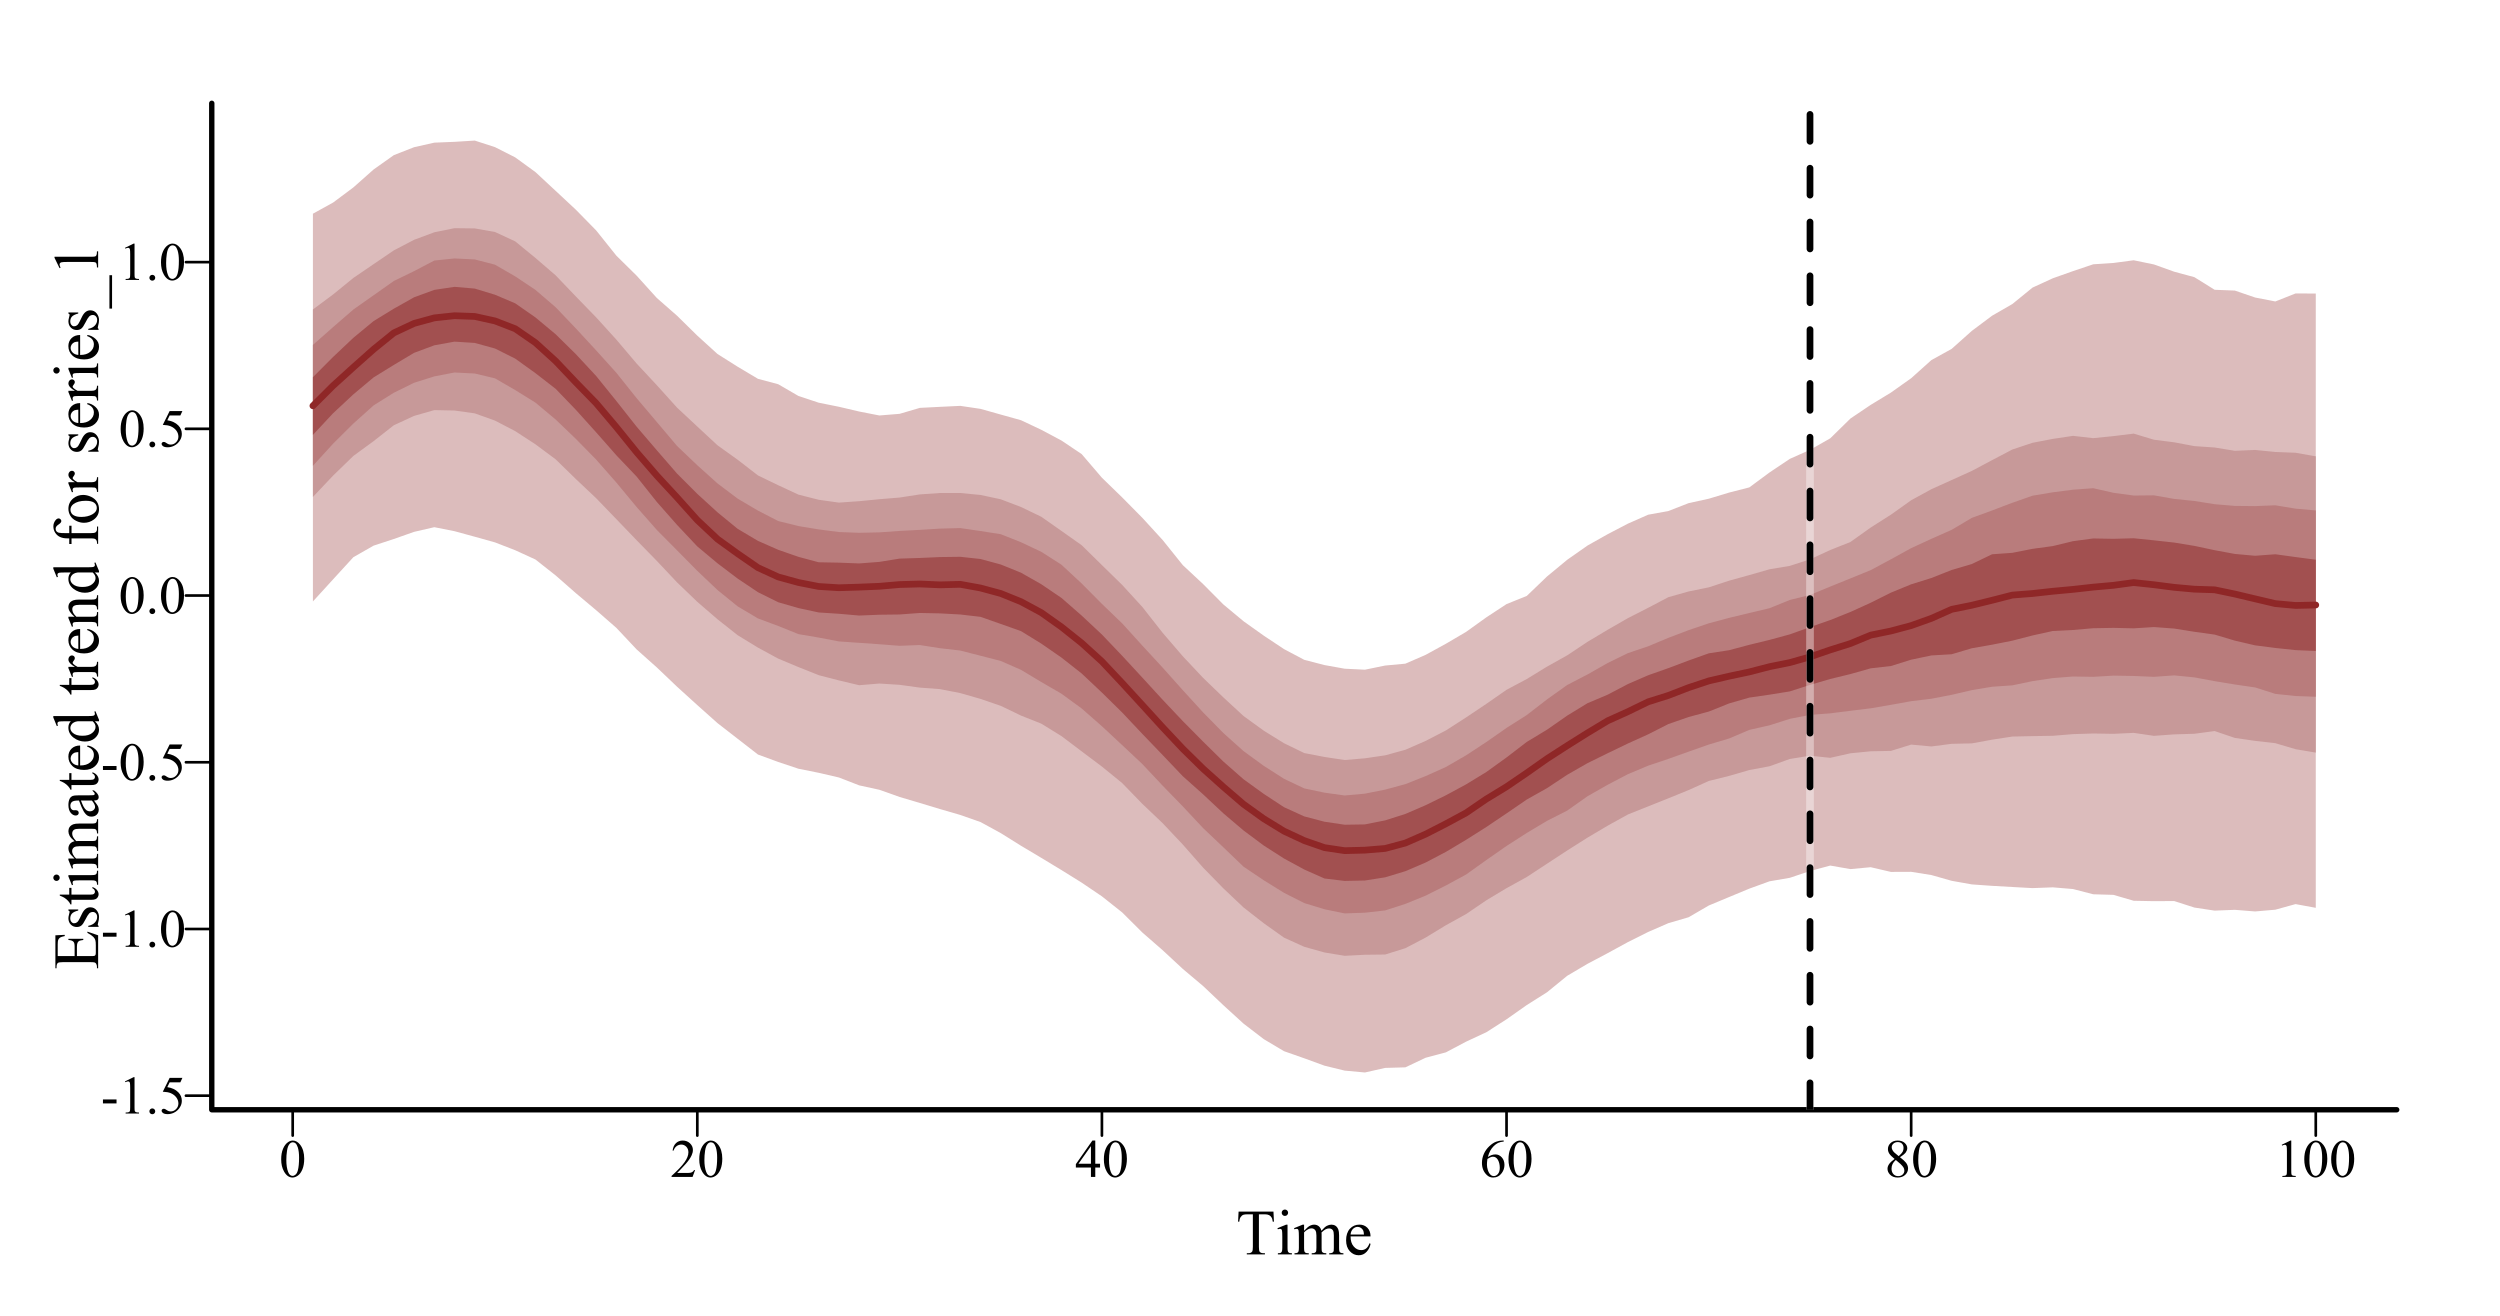 <?xml version="1.0" encoding="UTF-8"?>
<svg xmlns="http://www.w3.org/2000/svg" xmlns:xlink="http://www.w3.org/1999/xlink" width="697pt" height="367pt" viewBox="0 0 697 367" version="1.1">
<defs>
<g>
<symbol overflow="visible" id="glyph0-0">
<path style="stroke:none;" d="M 2.078 0 L 2.078 -9.375 L 9.578 -9.375 L 9.578 0 Z M 2.312 -0.234 L 9.344 -0.234 L 9.344 -9.141 L 2.312 -9.141 Z M 2.312 -0.234 "/>
</symbol>
<symbol overflow="visible" id="glyph0-1">
<path style="stroke:none;" d="M 0.543 -4.906 C 0.539 -6.035 0.711 -7.012 1.055 -7.832 C 1.395 -8.648 1.848 -9.258 2.418 -9.66 C 2.855 -9.977 3.309 -10.137 3.781 -10.137 C 4.539 -10.137 5.223 -9.746 5.828 -8.973 C 6.582 -8.008 6.961 -6.707 6.965 -5.062 C 6.961 -3.906 6.793 -2.926 6.465 -2.121 C 6.129 -1.316 5.707 -0.73 5.195 -0.367 C 4.676 -0.004 4.18 0.176 3.707 0.176 C 2.758 0.176 1.969 -0.383 1.34 -1.5 C 0.805 -2.441 0.539 -3.574 0.543 -4.906 Z M 1.977 -4.723 C 1.973 -3.355 2.145 -2.238 2.484 -1.375 C 2.758 -0.645 3.172 -0.281 3.727 -0.285 C 3.992 -0.281 4.266 -0.398 4.547 -0.641 C 4.828 -0.875 5.043 -1.273 5.191 -1.832 C 5.418 -2.668 5.531 -3.852 5.531 -5.383 C 5.531 -6.512 5.414 -7.457 5.18 -8.219 C 5 -8.777 4.77 -9.176 4.496 -9.41 C 4.293 -9.57 4.055 -9.648 3.773 -9.652 C 3.438 -9.648 3.141 -9.5 2.887 -9.207 C 2.531 -8.797 2.293 -8.16 2.168 -7.293 C 2.039 -6.422 1.973 -5.566 1.977 -4.723 Z M 1.977 -4.723 "/>
</symbol>
<symbol overflow="visible" id="glyph0-2">
<path style="stroke:none;" d="M 6.879 -1.91 L 6.18 0 L 0.32 0 L 0.32 -0.27 C 2.043 -1.84 3.258 -3.121 3.961 -4.121 C 4.664 -5.113 5.016 -6.027 5.016 -6.855 C 5.016 -7.484 4.82 -8 4.438 -8.406 C 4.047 -8.809 3.586 -9.012 3.055 -9.016 C 2.562 -9.012 2.125 -8.867 1.738 -8.586 C 1.348 -8.297 1.062 -7.879 0.879 -7.332 L 0.609 -7.332 C 0.727 -8.23 1.039 -8.926 1.547 -9.41 C 2.055 -9.895 2.684 -10.137 3.441 -10.137 C 4.246 -10.137 4.922 -9.875 5.461 -9.359 C 6 -8.84 6.27 -8.23 6.27 -7.531 C 6.27 -7.023 6.152 -6.52 5.918 -6.02 C 5.555 -5.227 4.969 -4.391 4.16 -3.508 C 2.941 -2.176 2.18 -1.375 1.883 -1.105 L 4.477 -1.105 C 5 -1.102 5.367 -1.121 5.582 -1.164 C 5.793 -1.199 5.984 -1.277 6.156 -1.402 C 6.324 -1.52 6.473 -1.691 6.605 -1.91 Z M 6.879 -1.91 "/>
</symbol>
<symbol overflow="visible" id="glyph0-3">
<path style="stroke:none;" d="M 6.98 -3.664 L 6.98 -2.621 L 5.648 -2.621 L 5.648 0 L 4.438 0 L 4.438 -2.621 L 0.234 -2.621 L 0.234 -3.559 L 4.84 -10.137 L 5.648 -10.137 L 5.648 -3.664 Z M 4.438 -3.664 L 4.438 -8.59 L 0.953 -3.664 Z M 4.438 -3.664 "/>
</symbol>
<symbol overflow="visible" id="glyph0-4">
<path style="stroke:none;" d="M 6.723 -10.137 L 6.723 -9.867 C 6.074 -9.801 5.551 -9.672 5.145 -9.48 C 4.738 -9.285 4.336 -8.988 3.938 -8.598 C 3.539 -8.199 3.207 -7.758 2.945 -7.273 C 2.684 -6.785 2.465 -6.211 2.293 -5.543 C 2.992 -6.027 3.699 -6.27 4.41 -6.27 C 5.086 -6.27 5.672 -5.996 6.172 -5.449 C 6.668 -4.902 6.918 -4.199 6.922 -3.34 C 6.918 -2.508 6.668 -1.75 6.168 -1.07 C 5.559 -0.238 4.758 0.176 3.766 0.176 C 3.082 0.176 2.504 -0.047 2.035 -0.5 C 1.105 -1.367 0.645 -2.5 0.645 -3.898 C 0.645 -4.781 0.82 -5.625 1.18 -6.43 C 1.531 -7.227 2.043 -7.938 2.707 -8.562 C 3.367 -9.18 4 -9.598 4.605 -9.812 C 5.211 -10.027 5.773 -10.137 6.297 -10.137 Z M 2.168 -5.008 C 2.078 -4.348 2.031 -3.816 2.035 -3.414 C 2.031 -2.941 2.117 -2.434 2.293 -1.887 C 2.465 -1.336 2.727 -0.898 3.07 -0.578 C 3.316 -0.348 3.617 -0.234 3.977 -0.234 C 4.398 -0.234 4.777 -0.434 5.113 -0.836 C 5.445 -1.234 5.613 -1.805 5.617 -2.547 C 5.613 -3.379 5.445 -4.102 5.117 -4.715 C 4.781 -5.324 4.312 -5.629 3.707 -5.633 C 3.52 -5.629 3.32 -5.59 3.109 -5.516 C 2.895 -5.434 2.582 -5.266 2.168 -5.008 Z M 2.168 -5.008 "/>
</symbol>
<symbol overflow="visible" id="glyph0-5">
<path style="stroke:none;" d="M 2.879 -5.004 C 2.09 -5.645 1.586 -6.16 1.359 -6.555 C 1.133 -6.941 1.02 -7.348 1.02 -7.77 C 1.02 -8.414 1.266 -8.969 1.766 -9.438 C 2.258 -9.902 2.922 -10.137 3.75 -10.137 C 4.551 -10.137 5.195 -9.918 5.684 -9.484 C 6.168 -9.047 6.41 -8.551 6.414 -8 C 6.41 -7.625 6.277 -7.246 6.02 -6.863 C 5.754 -6.473 5.207 -6.02 4.371 -5.5 C 5.23 -4.832 5.797 -4.309 6.078 -3.934 C 6.445 -3.434 6.633 -2.91 6.637 -2.359 C 6.633 -1.66 6.367 -1.062 5.836 -0.566 C 5.305 -0.07 4.605 0.176 3.742 0.176 C 2.797 0.176 2.062 -0.117 1.539 -0.711 C 1.113 -1.18 0.902 -1.699 0.906 -2.262 C 0.902 -2.699 1.051 -3.133 1.348 -3.57 C 1.645 -4 2.152 -4.48 2.879 -5.004 Z M 4.027 -5.785 C 4.609 -6.309 4.98 -6.727 5.141 -7.035 C 5.293 -7.336 5.371 -7.68 5.375 -8.07 C 5.371 -8.578 5.227 -8.98 4.941 -9.273 C 4.652 -9.562 4.262 -9.707 3.766 -9.711 C 3.262 -9.707 2.855 -9.562 2.547 -9.277 C 2.23 -8.988 2.074 -8.652 2.078 -8.27 C 2.074 -8.012 2.141 -7.758 2.273 -7.504 C 2.402 -7.25 2.586 -7.008 2.828 -6.781 Z M 3.223 -4.723 C 2.816 -4.379 2.516 -4.004 2.32 -3.605 C 2.125 -3.199 2.027 -2.766 2.027 -2.301 C 2.027 -1.668 2.199 -1.164 2.543 -0.785 C 2.887 -0.406 3.324 -0.215 3.859 -0.219 C 4.387 -0.215 4.809 -0.363 5.125 -0.664 C 5.441 -0.961 5.602 -1.324 5.602 -1.75 C 5.602 -2.098 5.508 -2.414 5.324 -2.695 C 4.977 -3.211 4.277 -3.887 3.223 -4.723 Z M 3.223 -4.723 "/>
</symbol>
<symbol overflow="visible" id="glyph0-6">
<path style="stroke:none;" d="M 1.758 -8.957 L 4.176 -10.137 L 4.418 -10.137 L 4.418 -1.75 C 4.418 -1.191 4.438 -0.844 4.484 -0.707 C 4.527 -0.57 4.625 -0.465 4.773 -0.395 C 4.918 -0.316 5.215 -0.277 5.668 -0.27 L 5.668 0 L 1.934 0 L 1.934 -0.27 C 2.402 -0.277 2.703 -0.316 2.84 -0.391 C 2.977 -0.461 3.07 -0.555 3.125 -0.676 C 3.176 -0.793 3.203 -1.152 3.207 -1.75 L 3.207 -7.113 C 3.203 -7.832 3.18 -8.293 3.133 -8.504 C 3.098 -8.656 3.035 -8.773 2.945 -8.848 C 2.855 -8.918 2.746 -8.953 2.621 -8.957 C 2.438 -8.953 2.188 -8.879 1.867 -8.73 Z M 1.758 -8.957 "/>
</symbol>
<symbol overflow="visible" id="glyph0-7">
<path style="stroke:none;" d="M 0.609 -3.918 L 4.395 -3.918 L 4.395 -2.812 L 0.609 -2.812 Z M 0.609 -3.918 "/>
</symbol>
<symbol overflow="visible" id="glyph0-8">
<path style="stroke:none;" d="M 1.875 -1.422 C 2.102 -1.418 2.293 -1.34 2.453 -1.184 C 2.605 -1.023 2.684 -0.832 2.688 -0.609 C 2.684 -0.383 2.605 -0.188 2.449 -0.031 C 2.289 0.125 2.098 0.199 1.875 0.203 C 1.648 0.199 1.457 0.125 1.301 -0.031 C 1.141 -0.188 1.059 -0.383 1.062 -0.609 C 1.059 -0.836 1.141 -1.027 1.301 -1.188 C 1.457 -1.34 1.648 -1.418 1.875 -1.422 Z M 1.875 -1.422 "/>
</symbol>
<symbol overflow="visible" id="glyph0-9">
<path style="stroke:none;" d="M 6.512 -9.93 L 5.941 -8.688 L 2.953 -8.688 L 2.301 -7.352 C 3.594 -7.16 4.617 -6.68 5.375 -5.91 C 6.023 -5.242 6.352 -4.461 6.352 -3.566 C 6.352 -3.039 6.242 -2.555 6.031 -2.113 C 5.812 -1.668 5.547 -1.289 5.227 -0.98 C 4.906 -0.664 4.547 -0.414 4.152 -0.227 C 3.59 0.043 3.016 0.176 2.426 0.176 C 1.828 0.176 1.395 0.074 1.125 -0.129 C 0.852 -0.332 0.715 -0.555 0.719 -0.797 C 0.715 -0.934 0.77 -1.055 0.887 -1.16 C 0.996 -1.266 1.141 -1.316 1.312 -1.32 C 1.438 -1.316 1.547 -1.297 1.645 -1.262 C 1.738 -1.219 1.902 -1.121 2.133 -0.961 C 2.496 -0.703 2.867 -0.574 3.246 -0.578 C 3.816 -0.574 4.316 -0.789 4.75 -1.227 C 5.18 -1.656 5.395 -2.184 5.398 -2.805 C 5.395 -3.402 5.203 -3.961 4.82 -4.484 C 4.434 -5 3.902 -5.402 3.223 -5.691 C 2.691 -5.906 1.965 -6.035 1.047 -6.07 L 2.953 -9.93 Z M 6.512 -9.93 "/>
</symbol>
<symbol overflow="visible" id="glyph1-0">
<path style="stroke:none;" d="M 2.496 0 L 2.496 -11.25 L 11.496 -11.25 L 11.496 0 Z M 2.777 -0.281 L 11.215 -0.281 L 11.215 -10.969 L 2.777 -10.969 Z M 2.777 -0.281 "/>
</symbol>
<symbol overflow="visible" id="glyph1-1">
<path style="stroke:none;" d="M 10.414 -11.918 L 10.547 -9.125 L 10.211 -9.125 C 10.145 -9.609 10.059 -9.961 9.949 -10.18 C 9.766 -10.516 9.523 -10.766 9.223 -10.93 C 8.922 -11.086 8.523 -11.168 8.031 -11.172 L 6.355 -11.172 L 6.355 -2.066 C 6.352 -1.332 6.43 -0.875 6.594 -0.695 C 6.812 -0.445 7.156 -0.32 7.621 -0.324 L 8.031 -0.324 L 8.031 0 L 2.98 0 L 2.98 -0.324 L 3.402 -0.324 C 3.902 -0.32 4.258 -0.473 4.473 -0.781 C 4.598 -0.965 4.664 -1.395 4.668 -2.066 L 4.668 -11.172 L 3.234 -11.172 C 2.676 -11.168 2.277 -11.125 2.047 -11.047 C 1.738 -10.934 1.48 -10.723 1.266 -10.406 C 1.047 -10.086 0.918 -9.656 0.879 -9.125 L 0.547 -9.125 L 0.688 -11.918 Z M 10.414 -11.918 "/>
</symbol>
<symbol overflow="visible" id="glyph1-2">
<path style="stroke:none;" d="M 2.609 -12.5 C 2.852 -12.496 3.062 -12.41 3.238 -12.238 C 3.41 -12.062 3.496 -11.852 3.5 -11.609 C 3.496 -11.359 3.41 -11.148 3.238 -10.977 C 3.062 -10.797 2.852 -10.711 2.609 -10.715 C 2.359 -10.711 2.148 -10.797 1.977 -10.977 C 1.797 -11.148 1.711 -11.359 1.715 -11.609 C 1.711 -11.852 1.797 -12.062 1.973 -12.238 C 2.145 -12.41 2.355 -12.496 2.609 -12.5 Z M 3.34 -8.289 L 3.34 -1.82 C 3.34 -1.312 3.375 -0.977 3.449 -0.812 C 3.52 -0.645 3.629 -0.52 3.773 -0.438 C 3.918 -0.355 4.18 -0.316 4.562 -0.316 L 4.562 0 L 0.648 0 L 0.648 -0.316 C 1.039 -0.316 1.305 -0.352 1.441 -0.43 C 1.574 -0.504 1.68 -0.633 1.762 -0.809 C 1.84 -0.98 1.879 -1.316 1.883 -1.82 L 1.883 -4.922 C 1.879 -5.793 1.852 -6.355 1.801 -6.617 C 1.758 -6.801 1.695 -6.934 1.609 -7.008 C 1.52 -7.078 1.398 -7.113 1.25 -7.117 C 1.078 -7.113 0.879 -7.07 0.648 -6.988 L 0.527 -7.305 L 2.953 -8.289 Z M 3.34 -8.289 "/>
</symbol>
<symbol overflow="visible" id="glyph1-3">
<path style="stroke:none;" d="M 2.953 -6.574 C 3.539 -7.16 3.883 -7.496 3.992 -7.586 C 4.25 -7.805 4.535 -7.977 4.844 -8.102 C 5.145 -8.223 5.445 -8.285 5.75 -8.289 C 6.25 -8.285 6.684 -8.137 7.047 -7.848 C 7.41 -7.551 7.652 -7.129 7.777 -6.574 C 8.379 -7.277 8.891 -7.738 9.305 -7.957 C 9.719 -8.176 10.145 -8.285 10.59 -8.289 C 11.016 -8.285 11.398 -8.176 11.73 -7.957 C 12.059 -7.738 12.32 -7.379 12.516 -6.883 C 12.645 -6.539 12.707 -6.004 12.711 -5.281 L 12.711 -1.82 C 12.707 -1.312 12.746 -0.965 12.824 -0.781 C 12.879 -0.648 12.988 -0.539 13.148 -0.453 C 13.305 -0.359 13.562 -0.316 13.922 -0.316 L 13.922 0 L 9.949 0 L 9.949 -0.316 L 10.117 -0.316 C 10.457 -0.316 10.727 -0.383 10.926 -0.52 C 11.055 -0.609 11.152 -0.758 11.215 -0.969 C 11.238 -1.062 11.25 -1.348 11.25 -1.82 L 11.25 -5.281 C 11.25 -5.934 11.168 -6.398 11.012 -6.672 C 10.781 -7.043 10.418 -7.23 9.914 -7.234 C 9.602 -7.23 9.289 -7.152 8.977 -7 C 8.664 -6.84 8.285 -6.551 7.84 -6.133 L 7.82 -6.039 L 7.84 -5.66 L 7.84 -1.82 C 7.84 -1.266 7.867 -0.922 7.93 -0.789 C 7.988 -0.652 8.105 -0.539 8.277 -0.453 C 8.445 -0.359 8.734 -0.316 9.148 -0.316 L 9.148 0 L 5.078 0 L 5.078 -0.316 C 5.523 -0.316 5.832 -0.367 6 -0.473 C 6.164 -0.578 6.277 -0.738 6.344 -0.949 C 6.371 -1.047 6.387 -1.336 6.391 -1.82 L 6.391 -5.281 C 6.387 -5.934 6.289 -6.406 6.102 -6.695 C 5.836 -7.066 5.477 -7.254 5.02 -7.258 C 4.699 -7.254 4.387 -7.168 4.078 -7.004 C 3.59 -6.742 3.215 -6.453 2.953 -6.133 L 2.953 -1.82 C 2.953 -1.289 2.988 -0.945 3.062 -0.789 C 3.133 -0.629 3.242 -0.512 3.387 -0.434 C 3.527 -0.355 3.816 -0.316 4.262 -0.316 L 4.262 0 L 0.281 0 L 0.281 -0.316 C 0.648 -0.316 0.906 -0.355 1.055 -0.434 C 1.199 -0.512 1.309 -0.637 1.387 -0.812 C 1.461 -0.98 1.5 -1.316 1.504 -1.82 L 1.504 -4.895 C 1.5 -5.777 1.473 -6.352 1.422 -6.609 C 1.379 -6.801 1.316 -6.934 1.23 -7.008 C 1.141 -7.078 1.02 -7.113 0.871 -7.117 C 0.703 -7.113 0.508 -7.07 0.281 -6.988 L 0.148 -7.305 L 2.574 -8.289 L 2.953 -8.289 Z M 2.953 -6.574 "/>
</symbol>
<symbol overflow="visible" id="glyph1-4">
<path style="stroke:none;" d="M 1.914 -5.02 C 1.906 -3.82 2.195 -2.883 2.785 -2.207 C 3.367 -1.523 4.059 -1.184 4.852 -1.188 C 5.375 -1.184 5.832 -1.328 6.227 -1.621 C 6.613 -1.906 6.941 -2.402 7.207 -3.109 L 7.48 -2.938 C 7.355 -2.129 6.996 -1.398 6.406 -0.742 C 5.812 -0.082 5.074 0.246 4.184 0.246 C 3.215 0.246 2.387 -0.129 1.699 -0.883 C 1.012 -1.633 0.668 -2.645 0.668 -3.922 C 0.668 -5.293 1.02 -6.367 1.727 -7.141 C 2.43 -7.91 3.316 -8.297 4.387 -8.297 C 5.285 -8.297 6.027 -7.996 6.609 -7.402 C 7.188 -6.805 7.477 -6.012 7.48 -5.02 Z M 1.914 -5.527 L 5.641 -5.527 C 5.609 -6.039 5.547 -6.402 5.457 -6.617 C 5.309 -6.941 5.09 -7.199 4.801 -7.391 C 4.508 -7.574 4.207 -7.668 3.895 -7.672 C 3.406 -7.668 2.969 -7.48 2.586 -7.105 C 2.199 -6.727 1.977 -6.199 1.914 -5.527 Z M 1.914 -5.527 "/>
</symbol>
<symbol overflow="visible" id="glyph2-0">
<path style="stroke:none;" d="M 0 -2.496 L -11.25 -2.496 L -11.25 -11.496 L 0 -11.496 Z M -0.281 -2.777 L -0.281 -11.215 L -10.969 -11.215 L -10.969 -2.777 Z M -0.281 -2.777 "/>
</symbol>
<symbol overflow="visible" id="glyph2-1">
<path style="stroke:none;" d="M -11.266 -3.762 L -6.555 -3.762 L -6.555 -6.383 C -6.551 -7.055 -6.652 -7.508 -6.863 -7.742 C -7.129 -8.043 -7.605 -8.215 -8.289 -8.254 L -8.289 -8.578 L -4.141 -8.578 L -4.141 -8.254 C -4.715 -8.168 -5.086 -8.086 -5.254 -8.008 C -5.457 -7.898 -5.617 -7.727 -5.738 -7.488 C -5.852 -7.246 -5.91 -6.875 -5.914 -6.383 L -5.914 -3.762 L -1.984 -3.762 C -1.457 -3.762 -1.137 -3.785 -1.023 -3.832 C -0.906 -3.879 -0.816 -3.961 -0.75 -4.078 C -0.68 -4.195 -0.645 -4.418 -0.648 -4.746 L -0.648 -6.766 C -0.645 -7.438 -0.691 -7.926 -0.789 -8.234 C -0.879 -8.535 -1.062 -8.828 -1.344 -9.113 C -1.703 -9.473 -2.254 -9.848 -2.988 -10.23 L -2.988 -10.582 L 0 -9.555 L 0 -0.367 L -0.324 -0.367 L -0.324 -0.789 C -0.32 -1.066 -0.391 -1.332 -0.527 -1.59 C -0.621 -1.773 -0.762 -1.902 -0.949 -1.973 C -1.137 -2.039 -1.52 -2.074 -2.102 -2.074 L -9.844 -2.074 C -10.598 -2.074 -11.062 -1.996 -11.242 -1.848 C -11.473 -1.633 -11.59 -1.281 -11.594 -0.793 L -11.594 -0.371 L -11.918 -0.371 L -11.918 -9.555 L -9.309 -9.688 L -9.309 -9.344 C -9.934 -9.215 -10.363 -9.078 -10.602 -8.934 C -10.832 -8.781 -11.012 -8.559 -11.137 -8.27 C -11.219 -8.031 -11.262 -7.621 -11.266 -7.031 Z M -11.266 -3.762 "/>
</symbol>
<symbol overflow="visible" id="glyph2-2">
<path style="stroke:none;" d="M -8.289 -5.766 L -5.547 -5.766 L -5.547 -5.477 C -6.402 -5.25 -6.988 -4.965 -7.301 -4.617 C -7.613 -4.27 -7.77 -3.824 -7.77 -3.289 C -7.77 -2.875 -7.66 -2.543 -7.441 -2.293 C -7.223 -2.039 -6.98 -1.914 -6.723 -1.918 C -6.391 -1.914 -6.109 -2.008 -5.879 -2.199 C -5.637 -2.375 -5.383 -2.746 -5.117 -3.305 L -4.492 -4.586 C -3.91 -5.773 -3.145 -6.367 -2.195 -6.371 C -1.461 -6.367 -0.871 -6.09 -0.426 -5.539 C 0.023 -4.984 0.246 -4.367 0.246 -3.684 C 0.246 -3.188 0.16 -2.625 -0.016 -1.996 C -0.074 -1.797 -0.105 -1.637 -0.105 -1.52 C -0.105 -1.383 -0.031 -1.277 0.125 -1.203 L 0.125 -0.914 L -2.75 -0.914 L -2.75 -1.203 C -1.926 -1.363 -1.309 -1.68 -0.895 -2.145 C -0.477 -2.605 -0.27 -3.121 -0.273 -3.699 C -0.27 -4.098 -0.387 -4.43 -0.629 -4.688 C -0.863 -4.941 -1.148 -5.066 -1.484 -5.07 C -1.883 -5.066 -2.223 -4.926 -2.504 -4.645 C -2.777 -4.359 -3.129 -3.793 -3.551 -2.945 C -3.973 -2.094 -4.352 -1.535 -4.695 -1.273 C -5.023 -1.008 -5.445 -0.879 -5.961 -0.879 C -6.617 -0.879 -7.172 -1.105 -7.621 -1.559 C -8.062 -2.012 -8.285 -2.598 -8.289 -3.324 C -8.285 -3.637 -8.219 -4.02 -8.086 -4.473 C -7.996 -4.77 -7.949 -4.969 -7.953 -5.07 C -7.949 -5.16 -7.973 -5.234 -8.016 -5.289 C -8.055 -5.34 -8.145 -5.402 -8.289 -5.477 Z M -8.289 -5.766 "/>
</symbol>
<symbol overflow="visible" id="glyph2-3">
<path style="stroke:none;" d="M -10.695 -2.902 L -8.051 -2.902 L -8.051 -4.781 L -7.438 -4.781 L -7.438 -2.902 L -2.215 -2.898 C -1.691 -2.895 -1.34 -2.969 -1.16 -3.121 C -0.977 -3.27 -0.883 -3.461 -0.887 -3.699 C -0.883 -3.891 -0.945 -4.078 -1.066 -4.262 C -1.184 -4.441 -1.359 -4.582 -1.598 -4.684 L -1.598 -5.027 C -1.023 -4.82 -0.59 -4.527 -0.301 -4.156 C -0.012 -3.777 0.129 -3.391 0.133 -2.996 C 0.129 -2.723 0.059 -2.461 -0.09 -2.207 C -0.238 -1.945 -0.453 -1.754 -0.734 -1.633 C -1.008 -1.508 -1.438 -1.445 -2.023 -1.449 L -7.438 -1.449 L -7.438 -0.176 L -7.727 -0.176 C -7.852 -0.496 -8.07 -0.824 -8.379 -1.164 C -8.688 -1.5 -9.051 -1.801 -9.477 -2.066 C -9.695 -2.199 -10.102 -2.387 -10.695 -2.629 Z M -10.695 -2.902 "/>
</symbol>
<symbol overflow="visible" id="glyph2-4">
<path style="stroke:none;" d="M -12.5 -2.609 C -12.496 -2.852 -12.41 -3.062 -12.238 -3.238 C -12.062 -3.41 -11.852 -3.496 -11.609 -3.5 C -11.359 -3.496 -11.148 -3.41 -10.977 -3.238 C -10.797 -3.062 -10.711 -2.852 -10.715 -2.609 C -10.711 -2.359 -10.797 -2.148 -10.977 -1.977 C -11.148 -1.797 -11.359 -1.711 -11.609 -1.715 C -11.852 -1.711 -12.062 -1.797 -12.238 -1.973 C -12.41 -2.145 -12.496 -2.355 -12.5 -2.609 Z M -8.289 -3.34 L -1.82 -3.34 C -1.312 -3.34 -0.977 -3.375 -0.812 -3.449 C -0.645 -3.52 -0.52 -3.629 -0.438 -3.773 C -0.355 -3.918 -0.316 -4.18 -0.316 -4.562 L 0 -4.562 L 0 -0.648 L -0.316 -0.648 C -0.316 -1.039 -0.352 -1.305 -0.43 -1.441 C -0.5 -1.574 -0.625 -1.68 -0.805 -1.762 C -0.977 -1.84 -1.316 -1.879 -1.82 -1.883 L -4.922 -1.883 C -5.793 -1.879 -6.355 -1.852 -6.617 -1.801 C -6.801 -1.758 -6.934 -1.695 -7.008 -1.609 C -7.078 -1.52 -7.113 -1.398 -7.117 -1.25 C -7.113 -1.082 -7.07 -0.883 -6.988 -0.652 L -7.305 -0.527 L -8.289 -2.953 Z M -8.289 -3.34 "/>
</symbol>
<symbol overflow="visible" id="glyph2-5">
<path style="stroke:none;" d="M -6.574 -2.953 C -7.16 -3.539 -7.496 -3.883 -7.586 -3.992 C -7.805 -4.25 -7.977 -4.535 -8.102 -4.844 C -8.223 -5.145 -8.285 -5.445 -8.289 -5.75 C -8.285 -6.25 -8.137 -6.684 -7.848 -7.047 C -7.551 -7.41 -7.129 -7.652 -6.574 -7.777 C -7.277 -8.379 -7.738 -8.891 -7.957 -9.305 C -8.176 -9.719 -8.285 -10.145 -8.289 -10.59 C -8.285 -11.016 -8.176 -11.398 -7.957 -11.73 C -7.738 -12.059 -7.379 -12.32 -6.883 -12.516 C -6.539 -12.645 -6.004 -12.707 -5.281 -12.711 L -1.82 -12.711 C -1.312 -12.707 -0.965 -12.746 -0.781 -12.824 C -0.648 -12.879 -0.539 -12.988 -0.453 -13.148 C -0.359 -13.305 -0.316 -13.562 -0.316 -13.922 L 0 -13.922 L 0 -9.949 L -0.316 -9.949 L -0.316 -10.117 C -0.316 -10.457 -0.383 -10.727 -0.52 -10.926 C -0.609 -11.055 -0.758 -11.152 -0.965 -11.215 C -1.062 -11.238 -1.348 -11.25 -1.82 -11.25 L -5.281 -11.25 C -5.934 -11.25 -6.398 -11.168 -6.672 -11.012 C -7.043 -10.781 -7.23 -10.418 -7.234 -9.914 C -7.23 -9.602 -7.152 -9.289 -7 -8.977 C -6.84 -8.664 -6.551 -8.285 -6.133 -7.84 L -6.039 -7.82 L -5.66 -7.84 L -1.82 -7.84 C -1.266 -7.84 -0.922 -7.867 -0.789 -7.93 C -0.652 -7.988 -0.539 -8.105 -0.453 -8.277 C -0.359 -8.445 -0.316 -8.734 -0.316 -9.148 L 0 -9.148 L 0 -5.078 L -0.316 -5.078 C -0.316 -5.523 -0.367 -5.832 -0.473 -6 C -0.578 -6.164 -0.738 -6.277 -0.949 -6.344 C -1.047 -6.371 -1.336 -6.387 -1.82 -6.391 L -5.281 -6.391 C -5.934 -6.387 -6.406 -6.289 -6.695 -6.102 C -7.066 -5.84 -7.254 -5.48 -7.258 -5.02 C -7.254 -4.699 -7.168 -4.387 -7.004 -4.078 C -6.742 -3.59 -6.453 -3.215 -6.133 -2.953 L -1.82 -2.953 C -1.289 -2.953 -0.945 -2.988 -0.789 -3.062 C -0.629 -3.133 -0.512 -3.242 -0.434 -3.387 C -0.355 -3.527 -0.316 -3.816 -0.316 -4.262 L 0 -4.262 L 0 -0.281 L -0.316 -0.281 C -0.316 -0.648 -0.355 -0.906 -0.434 -1.055 C -0.512 -1.199 -0.637 -1.309 -0.812 -1.387 C -0.98 -1.461 -1.316 -1.5 -1.82 -1.504 L -4.895 -1.504 C -5.777 -1.5 -6.352 -1.473 -6.609 -1.426 C -6.801 -1.379 -6.934 -1.316 -7.008 -1.23 C -7.078 -1.141 -7.113 -1.02 -7.117 -0.871 C -7.113 -0.703 -7.07 -0.508 -6.988 -0.281 L -7.305 -0.148 L -8.289 -2.574 L -8.289 -2.953 Z M -6.574 -2.953 "/>
</symbol>
<symbol overflow="visible" id="glyph2-6">
<path style="stroke:none;" d="M -1.16 -5.125 C -0.52 -4.293 -0.148 -3.773 -0.051 -3.57 C 0.094 -3.25 0.164 -2.914 0.168 -2.559 C 0.164 -2 -0.023 -1.539 -0.402 -1.18 C -0.781 -0.816 -1.281 -0.637 -1.906 -0.641 C -2.297 -0.637 -2.637 -0.727 -2.926 -0.906 C -3.32 -1.145 -3.695 -1.562 -4.051 -2.156 C -4.398 -2.75 -4.828 -3.738 -5.336 -5.125 L -5.652 -5.125 C -6.453 -5.121 -7.004 -4.992 -7.301 -4.742 C -7.598 -4.484 -7.746 -4.113 -7.75 -3.629 C -7.746 -3.258 -7.648 -2.965 -7.453 -2.75 C -7.254 -2.523 -7.023 -2.414 -6.766 -2.418 L -6.258 -2.434 C -5.984 -2.43 -5.773 -2.363 -5.633 -2.227 C -5.484 -2.09 -5.414 -1.91 -5.414 -1.688 C -5.414 -1.469 -5.488 -1.289 -5.641 -1.156 C -5.793 -1.016 -6 -0.949 -6.266 -0.949 C -6.766 -0.949 -7.23 -1.207 -7.656 -1.723 C -8.074 -2.238 -8.285 -2.961 -8.289 -3.895 C -8.285 -4.605 -8.164 -5.191 -7.93 -5.652 C -7.742 -5.996 -7.457 -6.25 -7.074 -6.414 C -6.816 -6.52 -6.301 -6.574 -5.527 -6.574 L -2.793 -6.574 C -2.023 -6.574 -1.555 -6.586 -1.383 -6.617 C -1.211 -6.645 -1.094 -6.695 -1.035 -6.762 C -0.977 -6.828 -0.949 -6.906 -0.949 -6.996 C -0.949 -7.09 -0.969 -7.172 -1.012 -7.242 C -1.086 -7.363 -1.301 -7.598 -1.652 -7.953 L -1.16 -7.953 C -0.281 -7.293 0.156 -6.668 0.16 -6.074 C 0.156 -5.781 0.062 -5.551 -0.137 -5.387 C -0.332 -5.215 -0.676 -5.129 -1.16 -5.125 Z M -1.73 -5.125 L -4.797 -5.125 C -4.445 -4.238 -4.195 -3.668 -4.051 -3.41 C -3.789 -2.945 -3.52 -2.613 -3.242 -2.414 C -2.957 -2.215 -2.652 -2.113 -2.32 -2.117 C -1.898 -2.113 -1.547 -2.242 -1.27 -2.496 C -0.988 -2.746 -0.848 -3.035 -0.852 -3.367 C -0.848 -3.809 -1.141 -4.395 -1.73 -5.125 Z M -1.73 -5.125 "/>
</symbol>
<symbol overflow="visible" id="glyph2-7">
<path style="stroke:none;" d="M -5.02 -1.918 C -3.82 -1.906 -2.883 -2.195 -2.207 -2.785 C -1.523 -3.367 -1.184 -4.059 -1.188 -4.852 C -1.184 -5.375 -1.328 -5.832 -1.621 -6.227 C -1.906 -6.613 -2.402 -6.941 -3.109 -7.207 L -2.934 -7.48 C -2.129 -7.355 -1.398 -6.996 -0.742 -6.406 C -0.082 -5.812 0.246 -5.074 0.246 -4.184 C 0.246 -3.215 -0.129 -2.387 -0.883 -1.699 C -1.633 -1.012 -2.645 -0.668 -3.922 -0.668 C -5.293 -0.668 -6.367 -1.02 -7.141 -1.727 C -7.91 -2.43 -8.297 -3.316 -8.297 -4.387 C -8.297 -5.285 -7.996 -6.027 -7.402 -6.609 C -6.805 -7.188 -6.012 -7.477 -5.02 -7.48 Z M -5.527 -1.918 L -5.527 -5.641 C -6.039 -5.609 -6.402 -5.547 -6.617 -5.457 C -6.941 -5.309 -7.199 -5.09 -7.391 -4.801 C -7.574 -4.508 -7.668 -4.207 -7.672 -3.895 C -7.668 -3.406 -7.48 -2.969 -7.105 -2.586 C -6.727 -2.199 -6.199 -1.977 -5.527 -1.918 Z M -5.527 -1.918 "/>
</symbol>
<symbol overflow="visible" id="glyph2-8">
<path style="stroke:none;" d="M -0.906 -6.25 C -0.492 -5.855 -0.195 -5.473 -0.02 -5.098 C 0.16 -4.723 0.246 -4.316 0.246 -3.883 C 0.246 -3.004 -0.121 -2.238 -0.855 -1.582 C -1.59 -0.926 -2.535 -0.598 -3.691 -0.598 C -4.844 -0.598 -5.898 -0.961 -6.859 -1.688 C -7.816 -2.414 -8.297 -3.348 -8.297 -4.492 C -8.297 -5.199 -8.07 -5.785 -7.621 -6.25 L -9.105 -6.25 C -10.023 -6.246 -10.586 -6.223 -10.801 -6.184 C -11.008 -6.137 -11.152 -6.07 -11.23 -5.977 C -11.305 -5.883 -11.344 -5.766 -11.348 -5.625 C -11.344 -5.473 -11.297 -5.27 -11.207 -5.02 L -11.516 -4.906 L -12.5 -7.305 L -12.5 -7.699 L -3.191 -7.699 C -2.242 -7.699 -1.664 -7.719 -1.461 -7.766 C -1.25 -7.805 -1.105 -7.875 -1.027 -7.977 C -0.941 -8.07 -0.902 -8.184 -0.906 -8.312 C -0.902 -8.469 -0.953 -8.68 -1.055 -8.945 L -0.746 -9.043 L 0.246 -6.652 L 0.246 -6.25 Z M -1.52 -6.25 L -5.668 -6.25 C -6.062 -6.211 -6.426 -6.105 -6.758 -5.93 C -7.082 -5.754 -7.332 -5.52 -7.5 -5.234 C -7.664 -4.941 -7.746 -4.66 -7.75 -4.387 C -7.746 -3.867 -7.516 -3.406 -7.059 -3.008 C -6.445 -2.469 -5.555 -2.203 -4.387 -2.207 C -3.199 -2.203 -2.293 -2.461 -1.664 -2.98 C -1.031 -3.492 -0.715 -4.066 -0.719 -4.703 C -0.715 -5.23 -0.98 -5.746 -1.52 -6.25 Z M -1.52 -6.25 "/>
</symbol>
<symbol overflow="visible" id="glyph2-9">
<path style="stroke:none;" d=""/>
</symbol>
<symbol overflow="visible" id="glyph2-10">
<path style="stroke:none;" d="M -8.289 -2.918 L -6.477 -2.918 C -7.68 -3.59 -8.285 -4.281 -8.289 -4.992 C -8.285 -5.312 -8.188 -5.578 -7.992 -5.793 C -7.797 -6 -7.57 -6.105 -7.312 -6.109 C -7.082 -6.105 -6.887 -6.027 -6.73 -5.879 C -6.57 -5.723 -6.492 -5.543 -6.496 -5.336 C -6.492 -5.129 -6.594 -4.898 -6.797 -4.645 C -7 -4.387 -7.102 -4.199 -7.102 -4.078 C -7.102 -3.973 -7.043 -3.855 -6.926 -3.734 C -6.684 -3.469 -6.285 -3.199 -5.738 -2.918 L -1.879 -2.918 C -1.43 -2.918 -1.094 -2.973 -0.871 -3.086 C -0.711 -3.16 -0.578 -3.293 -0.473 -3.488 C -0.367 -3.68 -0.316 -3.961 -0.316 -4.324 L 0 -4.324 L 0 -0.203 L -0.316 -0.203 C -0.316 -0.609 -0.379 -0.914 -0.508 -1.117 C -0.598 -1.262 -0.746 -1.363 -0.957 -1.422 C -1.055 -1.449 -1.34 -1.465 -1.812 -1.469 L -4.93 -1.469 C -5.863 -1.465 -6.422 -1.445 -6.605 -1.41 C -6.781 -1.371 -6.914 -1.301 -6.996 -1.199 C -7.074 -1.094 -7.113 -0.965 -7.117 -0.816 C -7.113 -0.633 -7.07 -0.43 -6.988 -0.203 L -7.305 -0.113 L -8.289 -2.551 Z M -8.289 -2.918 "/>
</symbol>
<symbol overflow="visible" id="glyph2-11">
<path style="stroke:none;" d="M -6.582 -2.91 C -7.715 -3.852 -8.285 -4.75 -8.289 -5.609 C -8.285 -6.043 -8.176 -6.422 -7.957 -6.738 C -7.738 -7.055 -7.375 -7.305 -6.871 -7.496 C -6.516 -7.621 -5.977 -7.688 -5.254 -7.691 L -1.82 -7.691 C -1.309 -7.688 -0.961 -7.727 -0.781 -7.812 C -0.633 -7.875 -0.52 -7.98 -0.438 -8.125 C -0.355 -8.266 -0.316 -8.531 -0.316 -8.922 L 0 -8.922 L 0 -4.938 L -0.316 -4.938 L -0.316 -5.105 C -0.316 -5.477 -0.371 -5.738 -0.488 -5.891 C -0.598 -6.039 -0.766 -6.145 -0.992 -6.203 C -1.078 -6.227 -1.355 -6.238 -1.82 -6.242 L -5.117 -6.242 C -5.844 -6.238 -6.375 -6.145 -6.711 -5.953 C -7.039 -5.762 -7.207 -5.441 -7.207 -4.992 C -7.207 -4.293 -6.824 -3.598 -6.062 -2.91 L -1.82 -2.91 C -1.27 -2.906 -0.934 -2.938 -0.809 -3.008 C -0.637 -3.086 -0.512 -3.199 -0.434 -3.344 C -0.355 -3.484 -0.316 -3.777 -0.316 -4.219 L 0 -4.219 L 0 -0.238 L -0.316 -0.238 L -0.316 -0.414 C -0.316 -0.82 -0.418 -1.098 -0.629 -1.242 C -0.832 -1.387 -1.23 -1.457 -1.82 -1.461 L -4.809 -1.461 C -5.773 -1.457 -6.363 -1.438 -6.574 -1.395 C -6.785 -1.348 -6.926 -1.277 -7.004 -1.191 C -7.074 -1.098 -7.113 -0.977 -7.117 -0.828 C -7.113 -0.66 -7.07 -0.465 -6.988 -0.238 L -7.305 -0.105 L -8.289 -2.531 L -8.289 -2.91 Z M -6.582 -2.91 "/>
</symbol>
<symbol overflow="visible" id="glyph2-12">
<path style="stroke:none;" d="M -7.418 -3.711 L -2.125 -3.711 C -1.371 -3.707 -0.898 -3.789 -0.703 -3.953 C -0.445 -4.168 -0.316 -4.457 -0.316 -4.824 L -0.316 -5.555 L 0 -5.555 L 0 -0.746 L -0.316 -0.746 L -0.316 -1.109 C -0.316 -1.34 -0.375 -1.555 -0.492 -1.75 C -0.609 -1.941 -0.766 -2.074 -0.965 -2.148 C -1.164 -2.219 -1.551 -2.254 -2.125 -2.258 L -7.418 -2.258 L -7.418 -0.695 L -8.051 -0.695 L -8.051 -2.258 L -8.578 -2.258 C -9.379 -2.254 -10.059 -2.383 -10.617 -2.645 C -11.172 -2.898 -11.621 -3.293 -11.965 -3.828 C -12.309 -4.355 -12.48 -4.953 -12.48 -5.617 C -12.48 -6.23 -12.281 -6.797 -11.883 -7.312 C -11.617 -7.652 -11.32 -7.82 -10.996 -7.824 C -10.816 -7.82 -10.648 -7.746 -10.496 -7.594 C -10.34 -7.441 -10.266 -7.277 -10.266 -7.102 C -10.266 -6.965 -10.312 -6.82 -10.41 -6.676 C -10.504 -6.523 -10.711 -6.34 -11.035 -6.125 C -11.352 -5.906 -11.566 -5.707 -11.68 -5.527 C -11.789 -5.344 -11.848 -5.145 -11.848 -4.922 C -11.848 -4.652 -11.773 -4.422 -11.633 -4.238 C -11.484 -4.047 -11.262 -3.914 -10.965 -3.832 C -10.66 -3.75 -9.883 -3.707 -8.633 -3.711 L -8.051 -3.711 L -8.051 -5.785 L -7.418 -5.785 Z M -7.418 -3.711 "/>
</symbol>
<symbol overflow="visible" id="glyph2-13">
<path style="stroke:none;" d="M -8.289 -4.5 C -8.285 -5.719 -7.82 -6.695 -6.898 -7.438 C -6.102 -8.059 -5.195 -8.371 -4.176 -8.375 C -3.453 -8.371 -2.723 -8.199 -1.984 -7.855 C -1.246 -7.508 -0.691 -7.031 -0.316 -6.43 C 0.059 -5.82 0.246 -5.145 0.246 -4.402 C 0.246 -3.188 -0.234 -2.227 -1.203 -1.512 C -2.016 -0.906 -2.93 -0.602 -3.945 -0.605 C -4.68 -0.602 -5.414 -0.785 -6.148 -1.156 C -6.875 -1.52 -7.414 -2.004 -7.766 -2.602 C -8.109 -3.199 -8.285 -3.832 -8.289 -4.5 Z M -7.719 -4.227 C -7.715 -3.914 -7.625 -3.602 -7.441 -3.289 C -7.254 -2.973 -6.93 -2.723 -6.469 -2.531 C -6.004 -2.336 -5.406 -2.238 -4.684 -2.242 C -3.508 -2.238 -2.5 -2.473 -1.652 -2.941 C -0.801 -3.406 -0.375 -4.02 -0.379 -4.781 C -0.375 -5.348 -0.609 -5.816 -1.082 -6.188 C -1.547 -6.555 -2.352 -6.738 -3.496 -6.742 C -4.922 -6.738 -6.047 -6.43 -6.875 -5.82 C -7.434 -5.398 -7.715 -4.867 -7.719 -4.227 Z M -7.719 -4.227 "/>
</symbol>
<symbol overflow="visible" id="glyph2-14">
<path style="stroke:none;" d="M 3.887 -9.156 L 3.883 0.148 L 3.148 0.148 L 3.148 -9.156 Z M 3.887 -9.156 "/>
</symbol>
<symbol overflow="visible" id="glyph2-15">
<path style="stroke:none;" d="M -10.75 -2.109 L -12.164 -5.012 L -12.164 -5.301 L -2.102 -5.301 C -1.43 -5.297 -1.012 -5.324 -0.852 -5.383 C -0.684 -5.438 -0.559 -5.555 -0.473 -5.73 C -0.383 -5.902 -0.332 -6.258 -0.324 -6.805 L 0 -6.805 L 0 -2.32 L -0.324 -2.32 C -0.332 -2.883 -0.383 -3.246 -0.469 -3.41 C -0.555 -3.574 -0.668 -3.688 -0.812 -3.754 C -0.953 -3.816 -1.383 -3.848 -2.102 -3.852 L -8.535 -3.852 C -9.398 -3.848 -9.953 -3.82 -10.203 -3.762 C -10.387 -3.719 -10.527 -3.641 -10.617 -3.535 C -10.703 -3.426 -10.746 -3.297 -10.75 -3.148 C -10.746 -2.926 -10.656 -2.625 -10.477 -2.242 Z M -10.75 -2.109 "/>
</symbol>
</g>
<clipPath id="clip1">
  <path d="M 503 28.801 L 506 28.801 L 506 309.402 L 503 309.402 Z M 503 28.801 "/>
</clipPath>
</defs>
<g id="surface69">
<rect x="0" y="0" width="697" height="367" style="fill:rgb(100%,100%,100%);fill-opacity:1;stroke:none;"/>
<path style="fill:none;stroke-width:0.75;stroke-linecap:round;stroke-linejoin:round;stroke:rgb(0%,0%,0%);stroke-opacity:1;stroke-miterlimit:10;" d="M 81.602 309.398 L 645.637 309.398 "/>
<path style="fill:none;stroke-width:0.75;stroke-linecap:round;stroke-linejoin:round;stroke:rgb(0%,0%,0%);stroke-opacity:1;stroke-miterlimit:10;" d="M 81.602 309.398 L 81.602 316.602 "/>
<path style="fill:none;stroke-width:0.75;stroke-linecap:round;stroke-linejoin:round;stroke:rgb(0%,0%,0%);stroke-opacity:1;stroke-miterlimit:10;" d="M 194.41 309.398 L 194.41 316.602 "/>
<path style="fill:none;stroke-width:0.75;stroke-linecap:round;stroke-linejoin:round;stroke:rgb(0%,0%,0%);stroke-opacity:1;stroke-miterlimit:10;" d="M 307.215 309.398 L 307.215 316.602 "/>
<path style="fill:none;stroke-width:0.75;stroke-linecap:round;stroke-linejoin:round;stroke:rgb(0%,0%,0%);stroke-opacity:1;stroke-miterlimit:10;" d="M 420.023 309.398 L 420.023 316.602 "/>
<path style="fill:none;stroke-width:0.75;stroke-linecap:round;stroke-linejoin:round;stroke:rgb(0%,0%,0%);stroke-opacity:1;stroke-miterlimit:10;" d="M 532.832 309.398 L 532.832 316.602 "/>
<path style="fill:none;stroke-width:0.75;stroke-linecap:round;stroke-linejoin:round;stroke:rgb(0%,0%,0%);stroke-opacity:1;stroke-miterlimit:10;" d="M 645.637 309.398 L 645.637 316.602 "/>
<g style="fill:rgb(0%,0%,0%);fill-opacity:1;">
  <use xlink:href="#glyph0-1" x="77.852" y="328.121"/>
</g>
<g style="fill:rgb(0%,0%,0%);fill-opacity:1;">
  <use xlink:href="#glyph0-2" x="186.91" y="328.121"/>
  <use xlink:href="#glyph0-1" x="194.41" y="328.121"/>
</g>
<g style="fill:rgb(0%,0%,0%);fill-opacity:1;">
  <use xlink:href="#glyph0-3" x="299.715" y="328.121"/>
  <use xlink:href="#glyph0-1" x="307.215" y="328.121"/>
</g>
<g style="fill:rgb(0%,0%,0%);fill-opacity:1;">
  <use xlink:href="#glyph0-4" x="412.523" y="328.121"/>
  <use xlink:href="#glyph0-1" x="420.023" y="328.121"/>
</g>
<g style="fill:rgb(0%,0%,0%);fill-opacity:1;">
  <use xlink:href="#glyph0-5" x="525.332" y="328.121"/>
  <use xlink:href="#glyph0-1" x="532.832" y="328.121"/>
</g>
<g style="fill:rgb(0%,0%,0%);fill-opacity:1;">
  <use xlink:href="#glyph0-6" x="634.387" y="328.121"/>
  <use xlink:href="#glyph0-1" x="641.887" y="328.121"/>
  <use xlink:href="#glyph0-1" x="649.387" y="328.121"/>
</g>
<path style="fill:none;stroke-width:0.75;stroke-linecap:round;stroke-linejoin:round;stroke:rgb(0%,0%,0%);stroke-opacity:1;stroke-miterlimit:10;" d="M 59.039 305.477 L 59.039 73.082 "/>
<path style="fill:none;stroke-width:0.75;stroke-linecap:round;stroke-linejoin:round;stroke:rgb(0%,0%,0%);stroke-opacity:1;stroke-miterlimit:10;" d="M 59.039 305.477 L 51.84 305.477 "/>
<path style="fill:none;stroke-width:0.75;stroke-linecap:round;stroke-linejoin:round;stroke:rgb(0%,0%,0%);stroke-opacity:1;stroke-miterlimit:10;" d="M 59.039 259 L 51.84 259 "/>
<path style="fill:none;stroke-width:0.75;stroke-linecap:round;stroke-linejoin:round;stroke:rgb(0%,0%,0%);stroke-opacity:1;stroke-miterlimit:10;" d="M 59.039 212.52 L 51.84 212.52 "/>
<path style="fill:none;stroke-width:0.75;stroke-linecap:round;stroke-linejoin:round;stroke:rgb(0%,0%,0%);stroke-opacity:1;stroke-miterlimit:10;" d="M 59.039 166.039 L 51.84 166.039 "/>
<path style="fill:none;stroke-width:0.75;stroke-linecap:round;stroke-linejoin:round;stroke:rgb(0%,0%,0%);stroke-opacity:1;stroke-miterlimit:10;" d="M 59.039 119.559 L 51.84 119.559 "/>
<path style="fill:none;stroke-width:0.75;stroke-linecap:round;stroke-linejoin:round;stroke:rgb(0%,0%,0%);stroke-opacity:1;stroke-miterlimit:10;" d="M 59.039 73.082 L 51.84 73.082 "/>
<g style="fill:rgb(0%,0%,0%);fill-opacity:1;">
  <use xlink:href="#glyph0-7" x="28.094" y="310.445"/>
  <use xlink:href="#glyph0-6" x="33.089" y="310.445"/>
  <use xlink:href="#glyph0-8" x="40.589" y="310.445"/>
  <use xlink:href="#glyph0-9" x="44.339" y="310.445"/>
</g>
<g style="fill:rgb(0%,0%,0%);fill-opacity:1;">
  <use xlink:href="#glyph0-7" x="28.094" y="263.965"/>
  <use xlink:href="#glyph0-6" x="33.089" y="263.965"/>
  <use xlink:href="#glyph0-8" x="40.589" y="263.965"/>
  <use xlink:href="#glyph0-1" x="44.339" y="263.965"/>
</g>
<g style="fill:rgb(0%,0%,0%);fill-opacity:1;">
  <use xlink:href="#glyph0-7" x="28.094" y="217.484"/>
  <use xlink:href="#glyph0-1" x="33.089" y="217.484"/>
  <use xlink:href="#glyph0-8" x="40.589" y="217.484"/>
  <use xlink:href="#glyph0-9" x="44.339" y="217.484"/>
</g>
<g style="fill:rgb(0%,0%,0%);fill-opacity:1;">
  <use xlink:href="#glyph0-1" x="33.09" y="171.004"/>
  <use xlink:href="#glyph0-8" x="40.59" y="171.004"/>
  <use xlink:href="#glyph0-1" x="44.34" y="171.004"/>
</g>
<g style="fill:rgb(0%,0%,0%);fill-opacity:1;">
  <use xlink:href="#glyph0-1" x="33.09" y="124.527"/>
  <use xlink:href="#glyph0-8" x="40.59" y="124.527"/>
  <use xlink:href="#glyph0-9" x="44.34" y="124.527"/>
</g>
<g style="fill:rgb(0%,0%,0%);fill-opacity:1;">
  <use xlink:href="#glyph0-6" x="33.09" y="78.047"/>
  <use xlink:href="#glyph0-8" x="40.59" y="78.047"/>
  <use xlink:href="#glyph0-1" x="44.34" y="78.047"/>
</g>
<path style="fill:none;stroke-width:0.75;stroke-linecap:round;stroke-linejoin:round;stroke:rgb(0%,0%,0%);stroke-opacity:1;stroke-miterlimit:10;" d="M 59.039 28.801 L 59.039 309.398 L 668.199 309.398 "/>
<g style="fill:rgb(0%,0%,0%);fill-opacity:1;">
  <use xlink:href="#glyph1-1" x="344.629" y="349.719"/>
  <use xlink:href="#glyph1-2" x="355.624" y="349.719"/>
  <use xlink:href="#glyph1-3" x="360.625" y="349.719"/>
  <use xlink:href="#glyph1-4" x="374.626" y="349.719"/>
</g>
<g style="fill:rgb(0%,0%,0%);fill-opacity:1;">
  <use xlink:href="#glyph2-1" x="27.359" y="270.32"/>
  <use xlink:href="#glyph2-2" x="27.359" y="259.325"/>
  <use xlink:href="#glyph2-3" x="27.359" y="252.32"/>
  <use xlink:href="#glyph2-4" x="27.359" y="247.319"/>
  <use xlink:href="#glyph2-5" x="27.359" y="242.318"/>
  <use xlink:href="#glyph2-6" x="27.359" y="228.317"/>
  <use xlink:href="#glyph2-3" x="27.359" y="220.328"/>
  <use xlink:href="#glyph2-7" x="27.359" y="215.327"/>
  <use xlink:href="#glyph2-8" x="27.359" y="207.338"/>
  <use xlink:href="#glyph2-9" x="27.359" y="198.338"/>
  <use xlink:href="#glyph2-3" x="27.359" y="193.838"/>
  <use xlink:href="#glyph2-10" x="27.359" y="188.837"/>
  <use xlink:href="#glyph2-7" x="27.359" y="182.843"/>
  <use xlink:href="#glyph2-11" x="27.359" y="174.854"/>
  <use xlink:href="#glyph2-8" x="27.359" y="165.854"/>
  <use xlink:href="#glyph2-9" x="27.359" y="156.854"/>
  <use xlink:href="#glyph2-12" x="27.359" y="152.354"/>
  <use xlink:href="#glyph2-13" x="27.359" y="146.359"/>
  <use xlink:href="#glyph2-10" x="27.359" y="137.359"/>
  <use xlink:href="#glyph2-9" x="27.359" y="131.365"/>
  <use xlink:href="#glyph2-2" x="27.359" y="126.865"/>
  <use xlink:href="#glyph2-7" x="27.359" y="119.86"/>
  <use xlink:href="#glyph2-10" x="27.359" y="111.871"/>
  <use xlink:href="#glyph2-4" x="27.359" y="105.877"/>
  <use xlink:href="#glyph2-7" x="27.359" y="100.876"/>
  <use xlink:href="#glyph2-2" x="27.359" y="92.887"/>
  <use xlink:href="#glyph2-14" x="27.359" y="85.882"/>
  <use xlink:href="#glyph2-15" x="27.359" y="76.882"/>
</g>
<path style=" stroke:none;fill-rule:nonzero;fill:rgb(86.275%,73.725%,73.725%);fill-opacity:1;" d="M 87.242 167.684 L 92.883 161.504 L 98.523 155.34 L 104.164 152.121 L 109.805 150.27 L 115.445 148.281 L 121.086 146.98 L 126.723 148.098 L 132.363 149.641 L 138.004 151.219 L 143.645 153.41 L 149.285 155.992 L 154.926 160.441 L 160.566 165.391 L 166.207 170.129 L 171.848 175.055 L 177.488 181.055 L 183.129 186.086 L 188.77 191.465 L 194.41 196.582 L 200.051 201.617 L 205.691 205.996 L 211.328 210.371 L 216.969 212.441 L 222.609 214.324 L 228.25 215.457 L 233.891 216.766 L 239.531 218.957 L 245.172 220.191 L 250.812 222.195 L 256.453 223.871 L 262.094 225.57 L 267.734 227.211 L 273.375 229.191 L 279.016 232.273 L 284.656 235.797 L 290.297 239.164 L 295.938 242.574 L 301.574 246.082 L 307.215 249.902 L 312.855 254.375 L 318.496 259.992 L 324.137 264.91 L 329.777 270.145 L 335.418 274.898 L 341.059 280.242 L 346.699 285.383 L 352.34 289.715 L 357.98 293.07 L 363.621 295.051 L 369.262 297.109 L 374.902 298.488 L 380.543 299.008 L 386.18 297.734 L 391.82 297.574 L 397.461 294.902 L 403.102 293.402 L 408.742 290.418 L 414.383 287.793 L 420.023 284.18 L 425.664 280.207 L 431.305 276.648 L 436.945 272.047 L 442.586 268.719 L 448.227 265.734 L 453.867 262.652 L 459.508 259.832 L 465.148 257.375 L 470.785 255.727 L 476.426 252.449 L 482.066 250.098 L 487.707 247.754 L 493.348 245.707 L 498.988 244.738 L 504.629 242.84 L 510.27 241.32 L 515.91 242.305 L 521.551 241.777 L 527.191 243.09 L 532.832 243.066 L 538.473 243.965 L 544.113 245.566 L 549.754 246.574 L 555.395 246.973 L 561.031 247.293 L 566.672 247.605 L 572.312 247.391 L 577.953 247.863 L 583.594 249.324 L 589.234 249.488 L 594.875 251.133 L 600.516 251.246 L 606.156 251.211 L 611.797 253.027 L 617.438 253.883 L 623.078 253.66 L 628.719 254.113 L 634.359 253.625 L 640 252.062 L 645.637 253.102 L 645.637 81.836 L 640 81.816 L 634.359 84.047 L 628.719 82.945 L 623.078 81.012 L 617.438 80.789 L 611.797 77.277 L 606.156 75.746 L 600.516 73.727 L 594.875 72.562 L 589.234 73.312 L 583.594 73.684 L 577.953 75.586 L 572.312 77.59 L 566.672 80.18 L 561.031 84.773 L 555.395 88.02 L 549.754 92.242 L 544.113 97.273 L 538.473 100.391 L 532.832 105.449 L 527.191 109.449 L 521.551 112.879 L 515.91 116.68 L 510.27 122.207 L 504.629 125.414 L 498.988 127.941 L 493.348 131.719 L 487.707 135.887 L 482.066 137.332 L 476.426 139.039 L 470.785 140.273 L 465.148 142.473 L 459.508 143.5 L 453.867 145.988 L 448.227 148.93 L 442.586 152.105 L 436.945 156.062 L 431.305 160.727 L 425.664 166.141 L 420.023 168.418 L 414.383 172.121 L 408.742 176.172 L 403.102 179.484 L 397.461 182.574 L 391.82 185.031 L 386.18 185.551 L 380.543 186.711 L 374.902 186.434 L 369.262 185.422 L 363.621 183.957 L 357.98 180.969 L 352.34 177.223 L 346.699 173.203 L 341.059 168.508 L 335.418 162.832 L 329.777 157.57 L 324.137 150.543 L 318.496 144.383 L 312.855 138.668 L 307.215 133.195 L 301.574 126.605 L 295.938 122.82 L 290.297 119.82 L 284.656 117.156 L 279.016 115.582 L 273.375 113.992 L 267.734 113.156 L 262.094 113.426 L 256.453 113.715 L 250.812 115.375 L 245.172 115.836 L 239.531 114.73 L 233.891 113.406 L 228.25 112.27 L 222.609 110.395 L 216.969 107.125 L 211.328 105.621 L 205.691 102.262 L 200.051 98.703 L 194.41 93.574 L 188.77 88.031 L 183.129 83.082 L 177.488 76.848 L 171.848 71.285 L 166.207 64.238 L 160.566 58.484 L 154.926 53.223 L 149.285 47.98 L 143.645 43.879 L 138.004 41.02 L 132.363 39.191 L 126.723 39.543 L 121.086 39.77 L 115.445 41.039 L 109.805 43.25 L 104.164 47.246 L 98.523 52.25 L 92.883 56.461 L 87.242 59.578 Z M 87.242 167.684 "/>
<path style=" stroke:none;fill-rule:nonzero;fill:rgb(78.039%,60%,60%);fill-opacity:1;" d="M 87.242 138.547 L 92.883 132.582 L 98.523 127.113 L 104.164 122.988 L 109.805 118.555 L 115.445 115.953 L 121.086 114.336 L 126.723 114.453 L 132.363 115.246 L 138.004 117.266 L 143.645 120.203 L 149.285 123.871 L 154.926 128.07 L 160.566 133.574 L 166.207 138.898 L 171.848 144.746 L 177.488 150.613 L 183.129 156.387 L 188.77 162.375 L 194.41 167.793 L 200.051 172.66 L 205.691 177.117 L 211.328 180.562 L 216.969 183.625 L 222.609 185.984 L 228.25 188.238 L 233.891 189.699 L 239.531 191.039 L 245.172 190.57 L 250.812 190.93 L 256.453 191.707 L 262.094 192.129 L 267.734 193.238 L 273.375 194.855 L 279.016 196.793 L 284.656 199.504 L 290.297 201.746 L 295.938 205.223 L 301.574 209.48 L 307.215 213.723 L 312.855 218.316 L 318.496 224.129 L 324.137 229.492 L 329.777 235.473 L 335.418 241.887 L 341.059 247.664 L 346.699 253 L 352.34 257.402 L 357.98 261.414 L 363.621 263.969 L 369.262 265.547 L 374.902 266.48 L 380.543 266.188 L 386.18 266.121 L 391.82 264.355 L 397.461 261.398 L 403.102 257.965 L 408.742 254.844 L 414.383 251.008 L 420.023 247.621 L 425.664 244.508 L 431.305 240.805 L 436.945 237.113 L 442.586 233.539 L 448.227 230.195 L 453.867 227.074 L 465.148 222.566 L 470.785 220.27 L 476.426 217.73 L 482.066 216.324 L 487.707 214.688 L 493.348 213.633 L 498.988 211.605 L 504.629 210.695 L 510.27 211.281 L 515.91 210.016 L 521.551 209.461 L 527.191 209.348 L 532.832 207.594 L 538.473 208.113 L 544.113 207.379 L 549.754 207.254 L 555.395 206.223 L 561.031 205.352 L 566.672 205.23 L 572.312 205.141 L 577.953 204.676 L 583.594 204.5 L 589.234 204.594 L 594.875 204.324 L 600.516 205.152 L 606.156 204.746 L 611.797 204.574 L 617.438 203.816 L 623.078 205.734 L 628.719 206.555 L 634.359 207.199 L 640 208.875 L 645.637 209.828 L 645.637 127.227 L 640 126.227 L 634.359 126.008 L 628.719 125.445 L 623.078 125.684 L 617.438 124.762 L 611.797 124.379 L 606.156 123.312 L 600.516 122.594 L 594.875 120.891 L 589.234 121.586 L 583.594 122.156 L 577.953 121.516 L 572.312 122.363 L 566.672 123.449 L 561.031 125.328 L 555.395 128.285 L 549.754 131.281 L 544.113 133.84 L 538.473 136.387 L 532.832 139.473 L 527.191 143.488 L 521.551 147.078 L 515.91 151.098 L 510.27 153.348 L 504.629 155.941 L 498.988 157.766 L 493.348 158.711 L 487.707 160.328 L 482.066 161.895 L 476.426 163.746 L 470.785 164.898 L 465.148 166.488 L 459.508 169.453 L 453.867 172.332 L 448.227 175.574 L 442.586 178.945 L 436.945 182.703 L 431.305 185.855 L 425.664 189.312 L 420.023 192.316 L 414.383 196.238 L 408.742 200.02 L 403.102 203.656 L 397.461 206.57 L 391.82 209.035 L 386.18 210.586 L 380.543 211.414 L 374.902 211.898 L 369.262 211.039 L 363.621 209.949 L 357.98 207.207 L 352.34 203.711 L 346.699 199.625 L 341.059 194.418 L 335.418 188.98 L 329.777 182.98 L 324.137 176.414 L 318.496 169.234 L 312.855 163.066 L 307.215 157.555 L 301.574 152.008 L 295.938 148.027 L 290.297 144.066 L 284.656 141.355 L 279.016 139.199 L 273.375 137.996 L 267.734 137.449 L 262.094 137.445 L 256.453 137.84 L 250.812 138.715 L 245.172 139.18 L 239.531 139.73 L 233.891 140.129 L 228.25 139.332 L 222.609 137.898 L 216.969 135.285 L 211.328 132.555 L 205.691 128.199 L 200.051 124.152 L 194.41 118.922 L 188.77 113.652 L 183.129 107.406 L 177.488 101.348 L 171.848 94.691 L 166.207 88.48 L 160.566 82.672 L 154.926 76.777 L 149.285 71.922 L 143.645 67.293 L 138.004 64.68 L 132.363 63.684 L 126.723 63.613 L 121.086 64.758 L 115.445 66.859 L 109.805 69.801 L 104.164 73.637 L 98.523 77.484 L 92.883 82.082 L 87.242 86.277 Z M 87.242 138.547 "/>
<path style=" stroke:none;fill-rule:nonzero;fill:rgb(72.549%,48.627%,48.627%);fill-opacity:1;" d="M 87.242 129.867 L 92.883 123.68 L 98.523 118.082 L 104.164 113.023 L 109.805 109.496 L 115.445 106.715 L 121.086 104.938 L 126.723 103.852 L 132.363 104.137 L 138.004 105.488 L 143.645 108.754 L 149.285 112.254 L 154.926 116.973 L 160.566 122.379 L 166.207 128.129 L 171.848 134.547 L 177.488 141.355 L 183.129 147.754 L 188.77 153.445 L 194.41 159.156 L 200.051 164.512 L 205.691 169.078 L 211.328 172.426 L 216.969 174.523 L 222.609 176.793 L 228.25 177.754 L 233.891 178.828 L 239.531 179.219 L 245.172 179.617 L 250.812 180.051 L 256.453 179.836 L 262.094 180.723 L 267.734 181.375 L 273.375 182.824 L 279.016 184.281 L 284.656 186.754 L 290.297 190.137 L 295.938 193.41 L 301.574 197.527 L 307.215 202.477 L 312.855 207.727 L 318.496 213.027 L 324.137 219.035 L 329.777 224.836 L 335.418 230.867 L 341.059 236.219 L 346.699 241.629 L 352.34 245.422 L 357.98 248.918 L 363.621 251.777 L 369.262 253.504 L 374.902 254.66 L 380.543 254.461 L 386.18 253.824 L 391.82 252.004 L 397.461 249.711 L 403.102 246.879 L 408.742 243.82 L 414.383 239.789 L 420.023 235.855 L 425.664 232.23 L 431.305 228.859 L 436.945 225.988 L 442.586 222.004 L 448.227 218.789 L 453.867 215.836 L 459.508 213.469 L 465.148 211.574 L 470.785 209.559 L 476.426 207.578 L 482.066 205.895 L 487.707 203.496 L 493.348 202.215 L 498.988 200.414 L 504.629 199.316 L 510.27 198.879 L 515.91 198.164 L 521.551 197.48 L 527.191 196.504 L 532.832 195.492 L 538.473 194.809 L 544.113 193.719 L 549.754 192.406 L 555.395 191.465 L 561.031 191.078 L 566.672 189.898 L 572.312 189.055 L 577.953 188.609 L 583.594 188.703 L 589.234 188.363 L 594.875 188.461 L 600.516 188.703 L 606.156 188.297 L 611.797 188.855 L 617.438 189.906 L 623.078 190.84 L 628.719 191.656 L 634.359 193.453 L 640 194.051 L 645.637 194.258 L 645.637 142.309 L 640 141.812 L 634.359 140.875 L 628.719 141.102 L 623.078 141.047 L 617.438 140.57 L 611.797 139.668 L 606.156 139.094 L 600.516 138.102 L 594.875 138.16 L 589.234 137.391 L 583.594 136.113 L 577.953 136.527 L 572.312 137.254 L 566.672 138.199 L 561.031 140.176 L 555.395 142.316 L 549.754 144.375 L 544.113 147.723 L 538.473 150.219 L 532.832 152.82 L 527.191 155.926 L 521.551 158.949 L 515.91 161.254 L 510.27 163.535 L 504.629 165.871 L 498.988 167.27 L 493.348 169.566 L 487.707 170.898 L 482.066 172.262 L 476.426 173.773 L 470.785 175.684 L 465.148 177.824 L 459.508 180.188 L 453.867 182.086 L 448.227 184.836 L 442.586 188.047 L 436.945 190.973 L 431.305 194.992 L 425.664 199.355 L 420.023 202.938 L 414.383 206.883 L 408.742 210.586 L 403.102 213.84 L 397.461 216.375 L 391.82 218.613 L 386.18 220.145 L 380.543 221.266 L 374.902 221.781 L 369.262 220.992 L 363.621 219.805 L 357.98 217.125 L 352.34 213.52 L 346.699 209.406 L 341.059 204.352 L 335.418 198.602 L 329.777 192.43 L 324.137 186.121 L 318.496 180.008 L 312.855 173.789 L 307.215 168.363 L 301.574 162.676 L 295.938 157.445 L 290.297 153.836 L 284.656 151.176 L 279.016 148.934 L 273.375 148.051 L 267.734 147.227 L 262.094 147.375 L 256.453 147.727 L 250.812 148.023 L 245.172 148.422 L 239.531 148.543 L 233.891 148.332 L 228.25 147.598 L 222.609 146.668 L 216.969 145.266 L 211.328 142.359 L 205.691 139.035 L 200.051 134.789 L 194.41 129.715 L 188.77 124.34 L 183.129 117.668 L 177.488 111.004 L 171.848 103.941 L 166.207 97.688 L 160.566 91.582 L 154.926 85.668 L 149.285 80.824 L 143.645 77.059 L 138.004 73.797 L 132.363 72.332 L 126.723 72.055 L 121.086 72.637 L 115.445 75.59 L 109.805 78.332 L 104.164 82.312 L 98.523 86.289 L 92.883 91.18 L 87.242 96.164 Z M 87.242 129.867 "/>
<path style=" stroke:none;fill-rule:nonzero;fill:rgb(63.529%,31.373%,31.373%);fill-opacity:1;" d="M 87.242 121.246 L 92.883 115.199 L 98.523 109.938 L 104.164 105.215 L 109.805 101.742 L 115.445 98.371 L 121.086 96.27 L 126.723 95.25 L 132.363 95.609 L 138.004 97.168 L 143.645 99.984 L 149.285 104.039 L 154.926 108.414 L 160.566 114.273 L 166.207 120.539 L 171.848 126.941 L 177.488 132.863 L 183.129 139.953 L 188.77 146.355 L 194.41 152.344 L 200.051 157.059 L 205.691 161.336 L 211.328 165.109 L 216.969 167.91 L 222.609 169.535 L 228.25 170.754 L 233.891 171.121 L 239.531 171.613 L 245.172 171.387 L 250.812 171.316 L 256.453 170.898 L 262.094 171.012 L 267.734 171.32 L 273.375 171.977 L 279.016 173.957 L 284.656 175.953 L 290.297 179.43 L 295.938 183.336 L 301.574 187.773 L 307.215 193.09 L 312.855 198.641 L 318.496 204.629 L 324.137 210.496 L 329.777 216.422 L 335.418 221.457 L 341.059 226.746 L 346.699 231.535 L 352.34 235.738 L 357.98 239.352 L 363.621 242.418 L 369.262 244.926 L 374.902 245.602 L 380.543 245.484 L 386.18 244.598 L 391.82 242.887 L 397.461 240.477 L 403.102 237.508 L 408.742 234.145 L 414.383 230.574 L 420.023 226.777 L 425.664 222.91 L 431.305 219.738 L 436.945 216.004 L 442.586 212.773 L 448.227 210 L 453.867 207.281 L 459.508 204.73 L 465.148 201.863 L 470.785 199.902 L 476.426 198.379 L 482.066 196.117 L 487.707 194.492 L 493.348 193.672 L 498.988 192.766 L 504.629 190.945 L 510.27 189.301 L 515.91 187.926 L 521.551 186.328 L 527.191 185.684 L 532.832 183.922 L 538.473 182.738 L 544.113 182.406 L 549.754 180.73 L 555.395 179.742 L 561.031 178.621 L 566.672 177.168 L 572.312 175.918 L 577.953 175.637 L 583.594 175.152 L 589.234 175.051 L 594.875 175.18 L 600.516 174.824 L 606.156 175.242 L 611.797 176.145 L 617.438 176.926 L 623.078 178.609 L 628.719 179.926 L 634.359 180.656 L 640 181.254 L 645.637 181.492 L 645.637 156.051 L 640 155.305 L 634.359 154.527 L 628.719 154.949 L 623.078 154.438 L 617.438 153.391 L 611.797 152.191 L 606.156 151.266 L 600.516 150.645 L 594.875 150.066 L 589.234 150.223 L 583.594 150.121 L 577.953 150.879 L 572.312 152.246 L 566.672 153.016 L 561.031 154.129 L 555.395 154.531 L 549.754 157.246 L 544.113 158.91 L 538.473 161.148 L 532.832 162.906 L 527.191 165.223 L 521.551 168.043 L 515.91 170.613 L 510.27 172.867 L 504.629 174.844 L 498.988 176.863 L 493.348 178.402 L 487.707 179.773 L 482.066 181.277 L 476.426 182.141 L 470.785 184.148 L 465.148 186.27 L 459.508 188.262 L 453.867 190.707 L 448.227 193.672 L 442.586 196.055 L 436.945 199.508 L 431.305 203.438 L 425.664 206.848 L 420.023 211.176 L 414.383 215.242 L 408.742 218.684 L 403.102 221.73 L 397.461 224.492 L 391.82 226.926 L 386.18 228.719 L 380.543 229.844 L 374.902 229.934 L 369.262 229.094 L 363.621 227.613 L 357.98 225.043 L 352.34 221.336 L 346.699 217.258 L 341.059 212.305 L 335.418 206.75 L 329.777 201.047 L 324.137 195.082 L 318.496 188.93 L 312.855 182.824 L 307.215 176.906 L 301.574 171.625 L 295.938 166.703 L 290.297 162.875 L 284.656 159.668 L 279.016 157.383 L 273.375 155.848 L 267.734 155.234 L 262.094 155.309 L 256.453 155.562 L 250.812 155.738 L 245.172 156.652 L 239.531 157.086 L 233.891 156.867 L 228.25 156.762 L 222.609 155.246 L 216.969 153.281 L 211.328 150.797 L 205.691 147.465 L 200.051 142.844 L 194.41 137.688 L 188.77 132.043 L 183.129 125.543 L 177.488 118.953 L 171.848 111.809 L 166.207 104.828 L 160.566 98.75 L 154.926 93.203 L 149.285 88.5 L 143.645 84.57 L 138.004 82.172 L 132.363 80.457 L 126.723 79.973 L 121.086 80.816 L 115.445 82.883 L 109.805 86.059 L 104.164 89.512 L 98.523 94.176 L 92.883 99.504 L 87.242 105.156 Z M 87.242 121.246 "/>
<path style="fill:none;stroke-width:1.875;stroke-linecap:round;stroke-linejoin:round;stroke:rgb(56.078%,15.294%,15.294%);stroke-opacity:1;stroke-miterlimit:10;" d="M 87.242 113.141 L 92.883 107.512 L 98.523 102.391 L 104.164 97.379 L 109.805 92.812 L 115.445 90.168 L 121.086 88.625 L 126.723 88.02 L 132.363 88.227 L 138.004 89.473 L 143.645 91.652 L 149.285 95.543 L 154.926 100.672 L 160.566 106.621 L 166.207 112.414 L 171.848 119.098 L 177.488 126.074 L 183.129 132.609 L 188.77 138.711 L 194.41 145.004 L 200.051 150.309 L 205.691 154.383 L 211.328 158.27 L 216.969 160.852 L 222.609 162.402 L 228.25 163.512 L 233.891 163.863 L 239.531 163.688 L 245.172 163.457 L 250.812 162.969 L 256.453 162.816 L 262.094 163.059 L 267.734 162.91 L 273.375 163.934 L 279.016 165.465 L 284.656 167.75 L 290.297 170.793 L 295.938 174.789 L 301.574 179.285 L 307.215 184.414 L 312.855 190.422 L 318.496 196.578 L 324.137 202.77 L 329.777 208.77 L 335.418 214.316 L 341.059 219.375 L 346.699 224.223 L 352.34 228.27 L 357.98 231.727 L 363.621 234.355 L 369.262 236.32 L 374.902 237.164 L 380.543 237.02 L 386.18 236.551 L 391.82 235.035 L 397.461 232.562 L 403.102 229.676 L 408.742 226.633 L 414.383 222.777 L 420.023 219.34 L 425.664 215.496 L 431.305 211.527 L 436.945 207.891 L 442.586 204.348 L 448.227 200.953 L 453.867 198.406 L 459.508 195.668 L 465.148 193.887 L 470.785 191.711 L 476.426 189.836 L 482.066 188.527 L 487.707 187.332 L 493.348 185.867 L 498.988 184.73 L 504.629 183.129 L 510.27 181.191 L 515.91 179.414 L 521.551 177.074 L 527.191 175.922 L 532.832 174.414 L 538.473 172.398 L 544.113 169.887 L 549.754 168.742 L 555.395 167.359 L 561.031 165.91 L 566.672 165.469 L 572.312 164.844 L 577.953 164.32 L 583.594 163.688 L 589.234 163.184 L 594.875 162.418 L 600.516 163.023 L 606.156 163.75 L 611.797 164.262 L 617.438 164.441 L 623.078 165.617 L 628.719 166.957 L 634.359 168.285 L 640 168.801 L 645.637 168.672 "/>
<path style="fill:none;stroke-width:1.5;stroke-linecap:round;stroke-linejoin:round;stroke:rgb(0%,0%,0%);stroke-opacity:1;stroke-miterlimit:10;" d="M 59.039 28.801 L 59.039 309.398 L 668.199 309.398 "/>
<g clip-path="url(#clip1)" clip-rule="nonzero">
<path style="fill:none;stroke-width:2.138;stroke-linecap:round;stroke-linejoin:round;stroke:rgb(100%,100%,100%);stroke-opacity:0.376;stroke-miterlimit:10;" d="M 504.629 309.398 L 504.629 28.801 "/>
<path style="fill:none;stroke-width:1.875;stroke-linecap:round;stroke-linejoin:round;stroke:rgb(0%,0%,0%);stroke-opacity:1;stroke-dasharray:7.5,7.5;stroke-miterlimit:10;" d="M 504.629 309.398 L 504.629 28.801 "/>
</g>
</g>
</svg>
